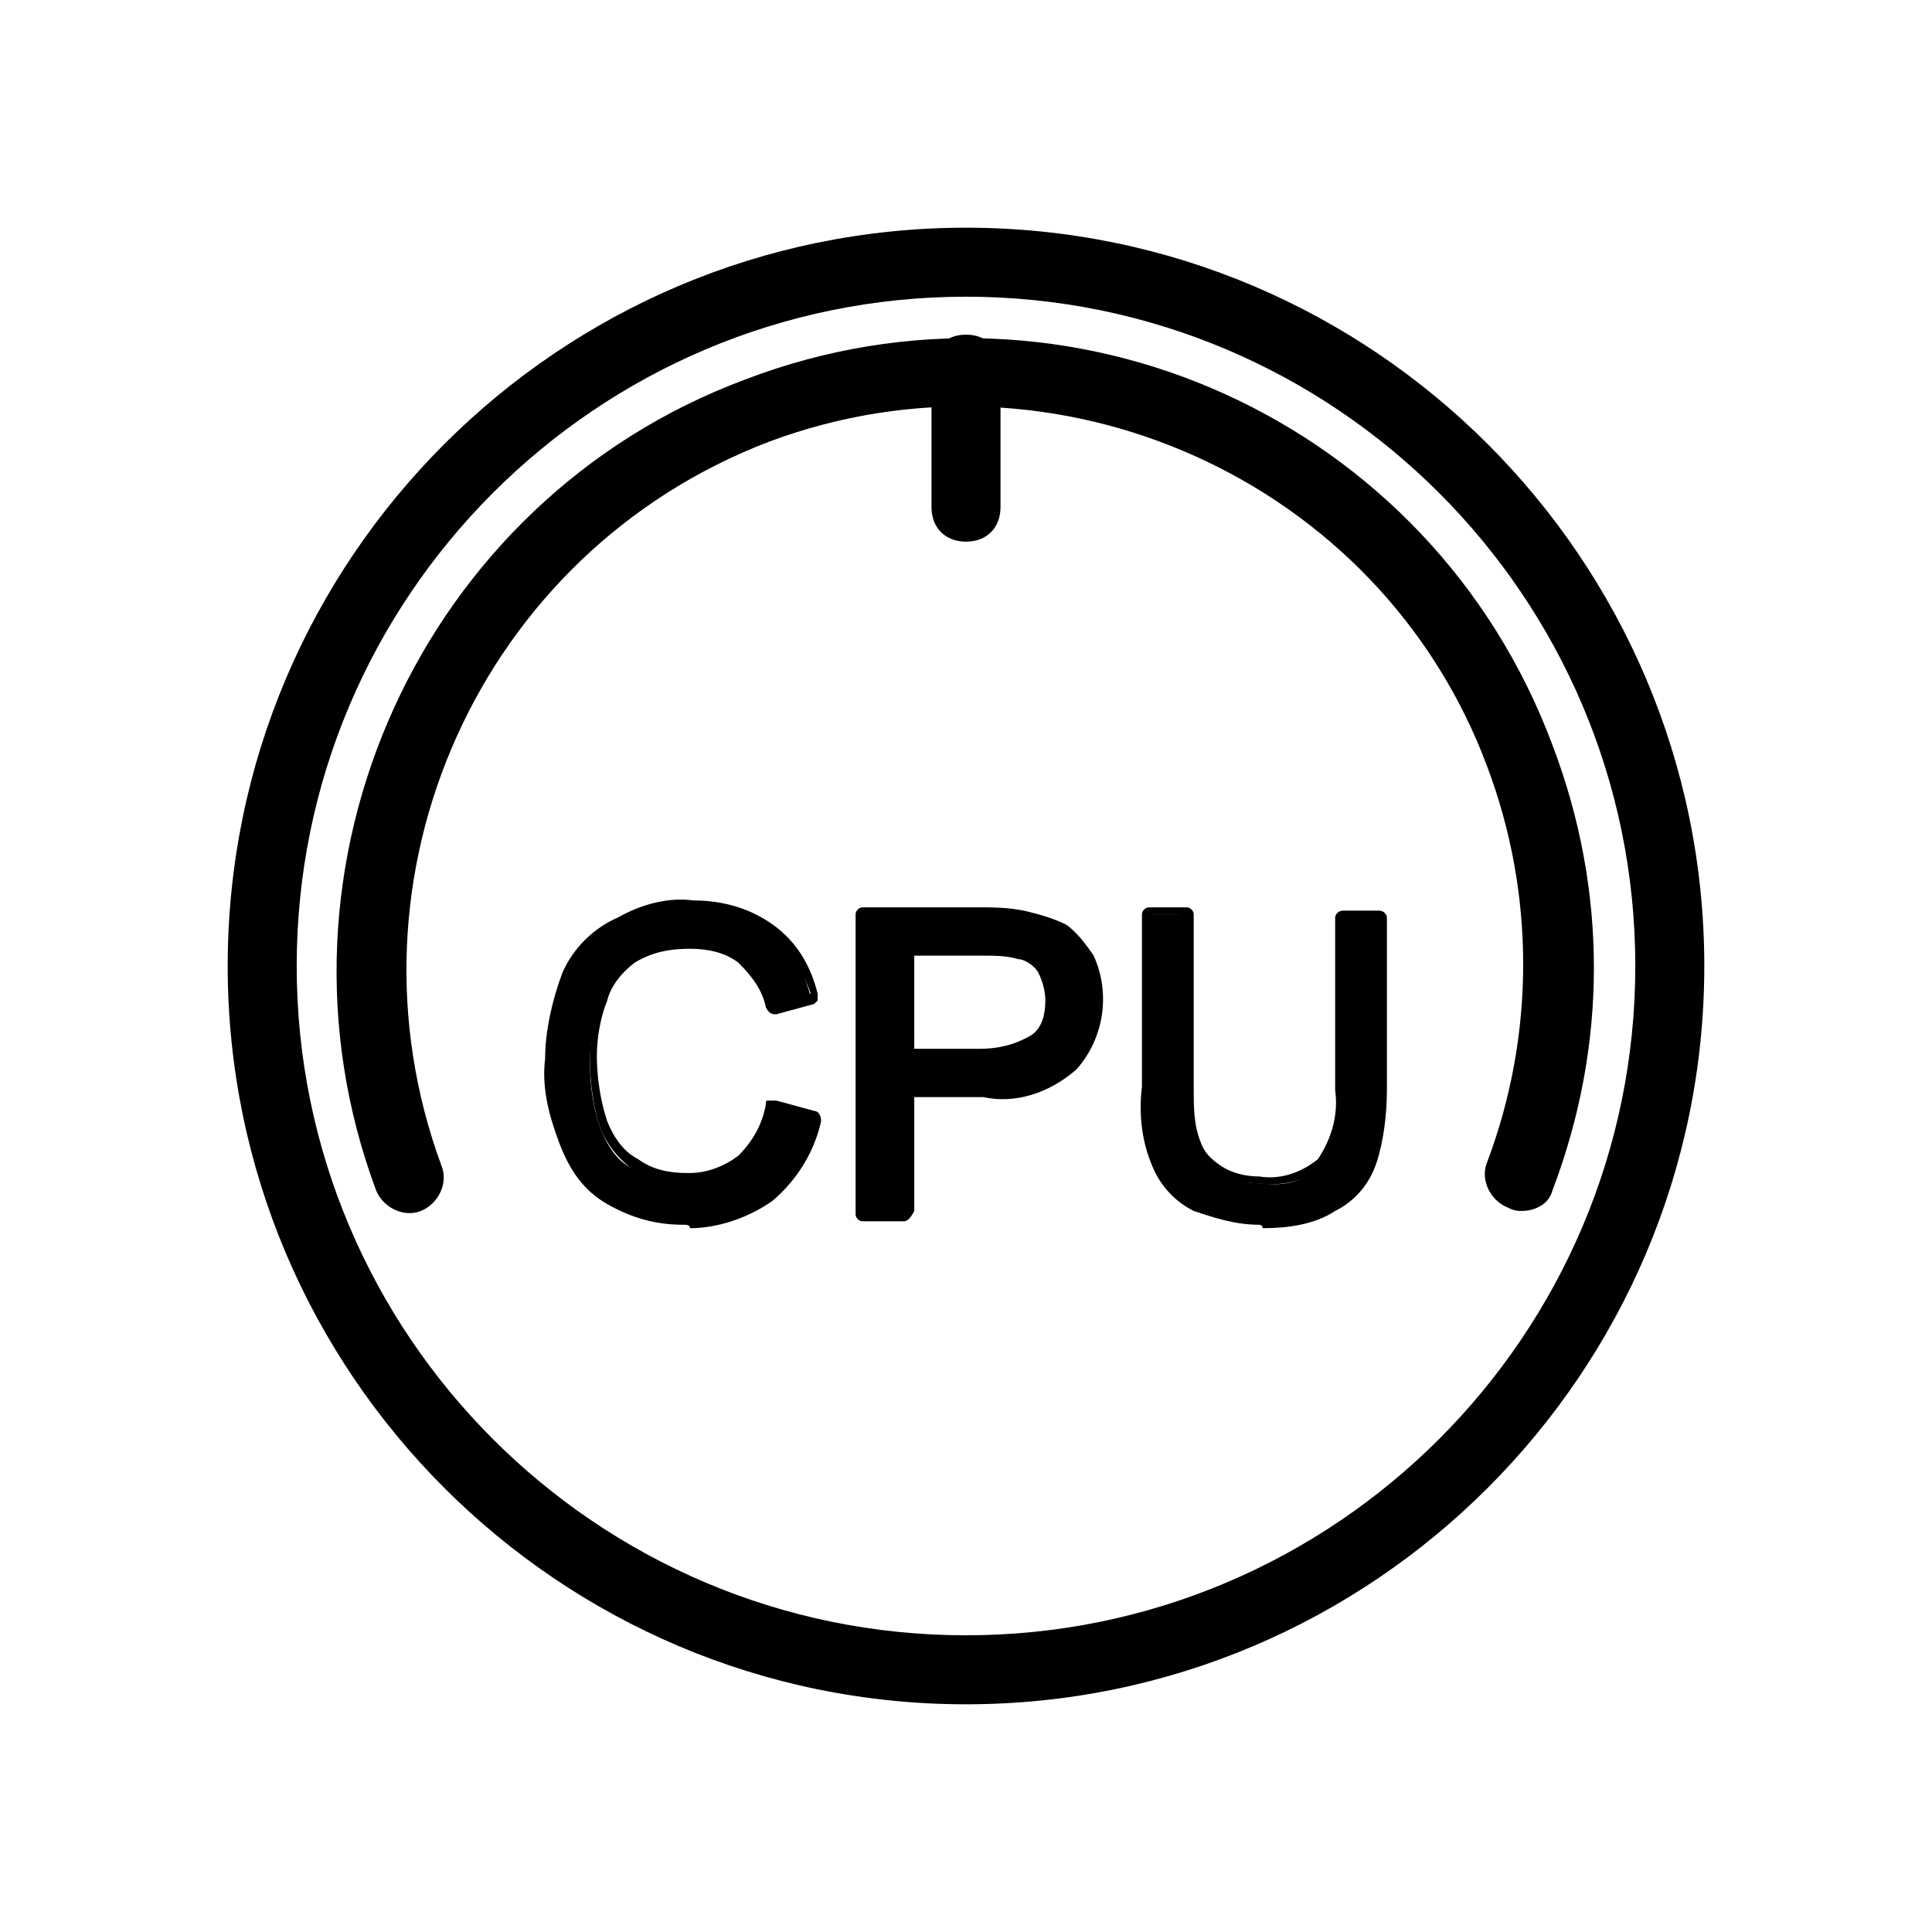 <svg xmlns="http://www.w3.org/2000/svg" viewBox="0 0 56 56">
<path d="M28,49.4C16.2,49.4,6.6,39.8,6.6,28S16.2,6.6,28,6.6S49.4,16.2,49.4,28S39.8,49.4,28,49.4z M28,8.6C17.3,8.6,8.6,17.3,8.6,28c0,10.7,8.7,19.4,19.4,19.4c10.7,0,19.4-8.7,19.4-19.4C47.4,17.3,38.7,8.6,28,8.6z"/>
<path d="M44.1,35.1c-0.1,0-0.2,0-0.4-0.1c-0.5-0.2-0.8-0.8-0.6-1.3c1.4-3.7,1.4-7.8,0-11.5C40,13.9,30.6,9.7,22.3,12.8C13.9,16,9.7,25.4,12.8,33.8c0.2,0.5-0.1,1.1-0.6,1.3c-0.5,0.2-1.1-0.1-1.3-0.6C7.4,25.1,12.2,14.5,21.6,11C31,7.4,41.5,12.2,45,21.6c1.6,4.2,1.6,8.7,0,12.9C44.9,34.9,44.5,35.1,44.1,35.1z"/>
<path d="M28,15.7c-0.6,0-1-0.4-1-1v-4c0-0.6,0.4-1,1-1c0.6,0,1,0.4,1,1v4C29,15.3,28.6,15.7,28,15.7z"/>
<g>
	<path d="M22.5,32.1l1.1,0.3c-0.2,0.8-0.6,1.6-1.3,2.2c-0.7,0.5-1.5,0.8-2.3,0.7c-0.8,0-1.6-0.2-2.3-0.6c-0.6-0.4-1.1-1-1.3-1.7c-0.3-0.7-0.4-1.5-0.4-2.3c0-0.8,0.2-1.6,0.5-2.4c0.3-0.6,0.8-1.2,1.5-1.5c0.6-0.4,1.4-0.5,2.1-0.5c0.8,0,1.6,0.2,2.2,0.7c0.6,0.5,1,1.1,1.2,1.9l-1.1,0.3c-0.1-0.5-0.5-1-0.9-1.4c-0.4-0.3-1-0.5-1.5-0.4c-0.6,0-1.2,0.1-1.7,0.5c-0.4,0.3-0.7,0.7-0.9,1.2c-0.2,0.5-0.3,1.1-0.3,1.7c0,0.7,0.1,1.3,0.3,1.9c0.2,0.5,0.5,1,1,1.2c0.5,0.3,1,0.5,1.5,0.4c0.6,0,1.2-0.2,1.6-0.6C22.1,33.3,22.4,32.7,22.5,32.1z"/>
	<path d="M19.8,35.5c-0.8,0-1.5-0.2-2.2-0.6c-0.7-0.4-1.1-1-1.4-1.8c-0.3-0.8-0.5-1.6-0.4-2.4c0-0.8,0.2-1.7,0.5-2.5c0.3-0.7,0.9-1.3,1.6-1.6c0.7-0.4,1.5-0.6,2.2-0.5c0.8,0,1.6,0.2,2.3,0.7c0.7,0.5,1.1,1.2,1.3,2c0,0.1,0,0.1,0,0.2c0,0-0.1,0.1-0.1,0.1l-1.1,0.3c-0.1,0-0.2,0-0.3-0.2c-0.1-0.5-0.4-0.9-0.8-1.3c-0.4-0.3-0.9-0.4-1.4-0.4c-0.6,0-1.1,0.1-1.6,0.4c-0.4,0.3-0.7,0.7-0.8,1.1c-0.2,0.5-0.3,1.1-0.3,1.6c0,0.6,0.1,1.3,0.3,1.9c0.2,0.5,0.5,0.9,0.9,1.1c0.4,0.3,0.9,0.4,1.4,0.4c0,0,0,0,0.1,0c0.5,0,1-0.2,1.4-0.5c0.4-0.4,0.7-0.9,0.8-1.5c0-0.1,0-0.1,0.1-0.1c0.1,0,0.1,0,0.2,0l1.1,0.3c0.1,0,0.2,0.1,0.2,0.3c-0.2,0.9-0.7,1.7-1.4,2.3c-0.7,0.5-1.6,0.8-2.4,0.8C20,35.5,19.9,35.5,19.8,35.5z M20.1,26.5c-0.7,0-1.4,0.2-2,0.5c-0.6,0.3-1.1,0.8-1.4,1.4c-0.3,0.7-0.5,1.5-0.5,2.3c0,0.8,0.1,1.5,0.4,2.3c0.3,0.6,0.7,1.2,1.3,1.6c0.6,0.4,1.4,0.6,2.2,0.5c0.8,0,1.6-0.2,2.2-0.7c0.6-0.5,1-1.1,1.2-1.8l-0.7-0.2c-0.1,0.6-0.4,1.1-0.9,1.5c-0.5,0.4-1.1,0.6-1.8,0.6c0,0,0,0,0,0c-0.6,0-1.1-0.2-1.6-0.5c-0.5-0.3-0.9-0.8-1.1-1.3c-0.2-0.6-0.3-1.3-0.3-2c0-0.6,0.1-1.2,0.3-1.7c0.2-0.5,0.5-1,1-1.3c0.5-0.4,1.2-0.6,1.8-0.5c0.6,0,1.2,0.1,1.7,0.5c0.4,0.4,0.7,0.8,0.9,1.3l0.7-0.2c-0.2-0.6-0.6-1.2-1.1-1.5C21.6,26.7,20.9,26.5,20.1,26.5C20.1,26.5,20.1,26.5,20.1,26.5z"/>
</g>
<g>
	<path d="M25.1,35.1v-8.7h3.3c0.4,0,0.9,0,1.3,0.1c0.4,0.1,0.7,0.2,1.1,0.4c0.3,0.2,0.5,0.5,0.7,0.8c0.5,1,0.3,2.2-0.4,3.1c-0.7,0.6-1.6,0.9-2.5,0.8h-2.2v3.5H25.1z M26.2,30.6h2.3c0.6,0.1,1.1-0.1,1.6-0.4c0.3-0.3,0.5-0.7,0.5-1.2c0-0.3-0.1-0.7-0.3-0.9c-0.2-0.3-0.4-0.4-0.7-0.5c-0.4-0.1-0.7-0.1-1.1-0.1h-2.2V30.6z"/>
	<path d="M26.2,35.4h-1.2c-0.1,0-0.2-0.1-0.2-0.2v-8.7c0-0.1,0.1-0.2,0.2-0.2h3.3c0.5,0,0.9,0,1.4,0.1c0.4,0.1,0.8,0.2,1.2,0.4c0.3,0.2,0.6,0.6,0.8,0.9c0.5,1.1,0.3,2.4-0.5,3.3c-0.8,0.7-1.8,1-2.7,0.8l-2,0v3.3C26.4,35.3,26.3,35.4,26.2,35.4z M25.3,34.9H26v-3.3c0-0.1,0.1-0.2,0.2-0.2h2.2c0.9,0.1,1.8-0.2,2.4-0.7c0.7-0.8,0.8-1.9,0.4-2.8c-0.1-0.3-0.4-0.6-0.6-0.8c-0.3-0.2-0.6-0.3-1-0.4c-0.4-0.1-0.9-0.1-1.3-0.1h-3.1V34.9z M28.7,30.8c-0.1,0-0.2,0-0.2,0l-2.2,0c-0.1,0-0.2-0.1-0.2-0.2v-3.1c0-0.1,0.1-0.2,0.2-0.2h2.2c0.4,0,0.7,0,1.1,0.1c0.4,0.1,0.7,0.3,0.9,0.6c0.2,0.3,0.3,0.7,0.3,1.1c0,0.5-0.2,1-0.5,1.3C29.7,30.6,29.2,30.8,28.7,30.8z M26.4,30.4h2c0.5,0,1-0.1,1.5-0.4c0.3-0.2,0.4-0.6,0.4-1c0-0.3-0.1-0.6-0.2-0.8c-0.1-0.2-0.4-0.4-0.6-0.4c-0.3-0.1-0.7-0.1-1-0.1h-2V30.4z"/>
</g>
<g>
	<path d="M38.9,26.4H40v5c0,0.7-0.1,1.4-0.3,2.1c-0.2,0.5-0.6,1-1.1,1.3c-0.6,0.3-1.3,0.5-2,0.5c-0.7,0-1.4-0.1-2-0.4c-0.5-0.3-0.9-0.7-1.1-1.2c-0.2-0.7-0.4-1.4-0.3-2.2v-5h1.2v5c0,0.6,0,1.1,0.2,1.7c0.1,0.4,0.4,0.6,0.7,0.8c0.4,0.2,0.8,0.3,1.3,0.3c0.7,0.1,1.3-0.1,1.8-0.6c0.4-0.6,0.6-1.4,0.5-2.2L38.9,26.4z"/>
	<path d="M36.5,35.5c-0.7,0-1.3-0.2-1.9-0.4c-0.6-0.3-1-0.8-1.2-1.3c-0.3-0.7-0.4-1.5-0.3-2.3v-5c0-0.1,0.1-0.2,0.2-0.2h1.1c0.1,0,0.2,0.1,0.2,0.2v5c0,0.6,0,1.1,0.2,1.6c0.1,0.3,0.3,0.5,0.6,0.7c0.3,0.2,0.7,0.3,1.1,0.3c0.6,0.1,1.2-0.1,1.7-0.5c0.4-0.6,0.6-1.3,0.5-2l0-5c0-0.1,0.1-0.2,0.2-0.2H40c0.1,0,0.2,0.1,0.2,0.2v5c0,0.7-0.1,1.5-0.3,2.1c-0.2,0.6-0.6,1.1-1.2,1.4c-0.6,0.4-1.4,0.5-2.1,0.5C36.6,35.5,36.5,35.5,36.5,35.5z M33.4,26.6v4.8c0,0.7,0.1,1.4,0.3,2.1c0.2,0.5,0.6,0.9,1,1.1c0.6,0.3,1.2,0.4,1.9,0.4c0.7,0,1.3-0.1,1.9-0.5c0.4-0.3,0.8-0.7,1-1.1c0.2-0.6,0.3-1.3,0.3-2v-4.8h-0.7l0,4.8c0.1,0.8-0.1,1.6-0.6,2.3c0,0,0,0,0,0c-0.5,0.5-1.3,0.7-2,0.6c-0.4,0-0.9-0.1-1.3-0.3c-0.4-0.2-0.7-0.5-0.8-0.9c-0.2-0.6-0.3-1.2-0.2-1.8v-4.8H33.4z M38.3,33.6L38.3,33.6L38.3,33.6z"/>
</g>
</svg>
